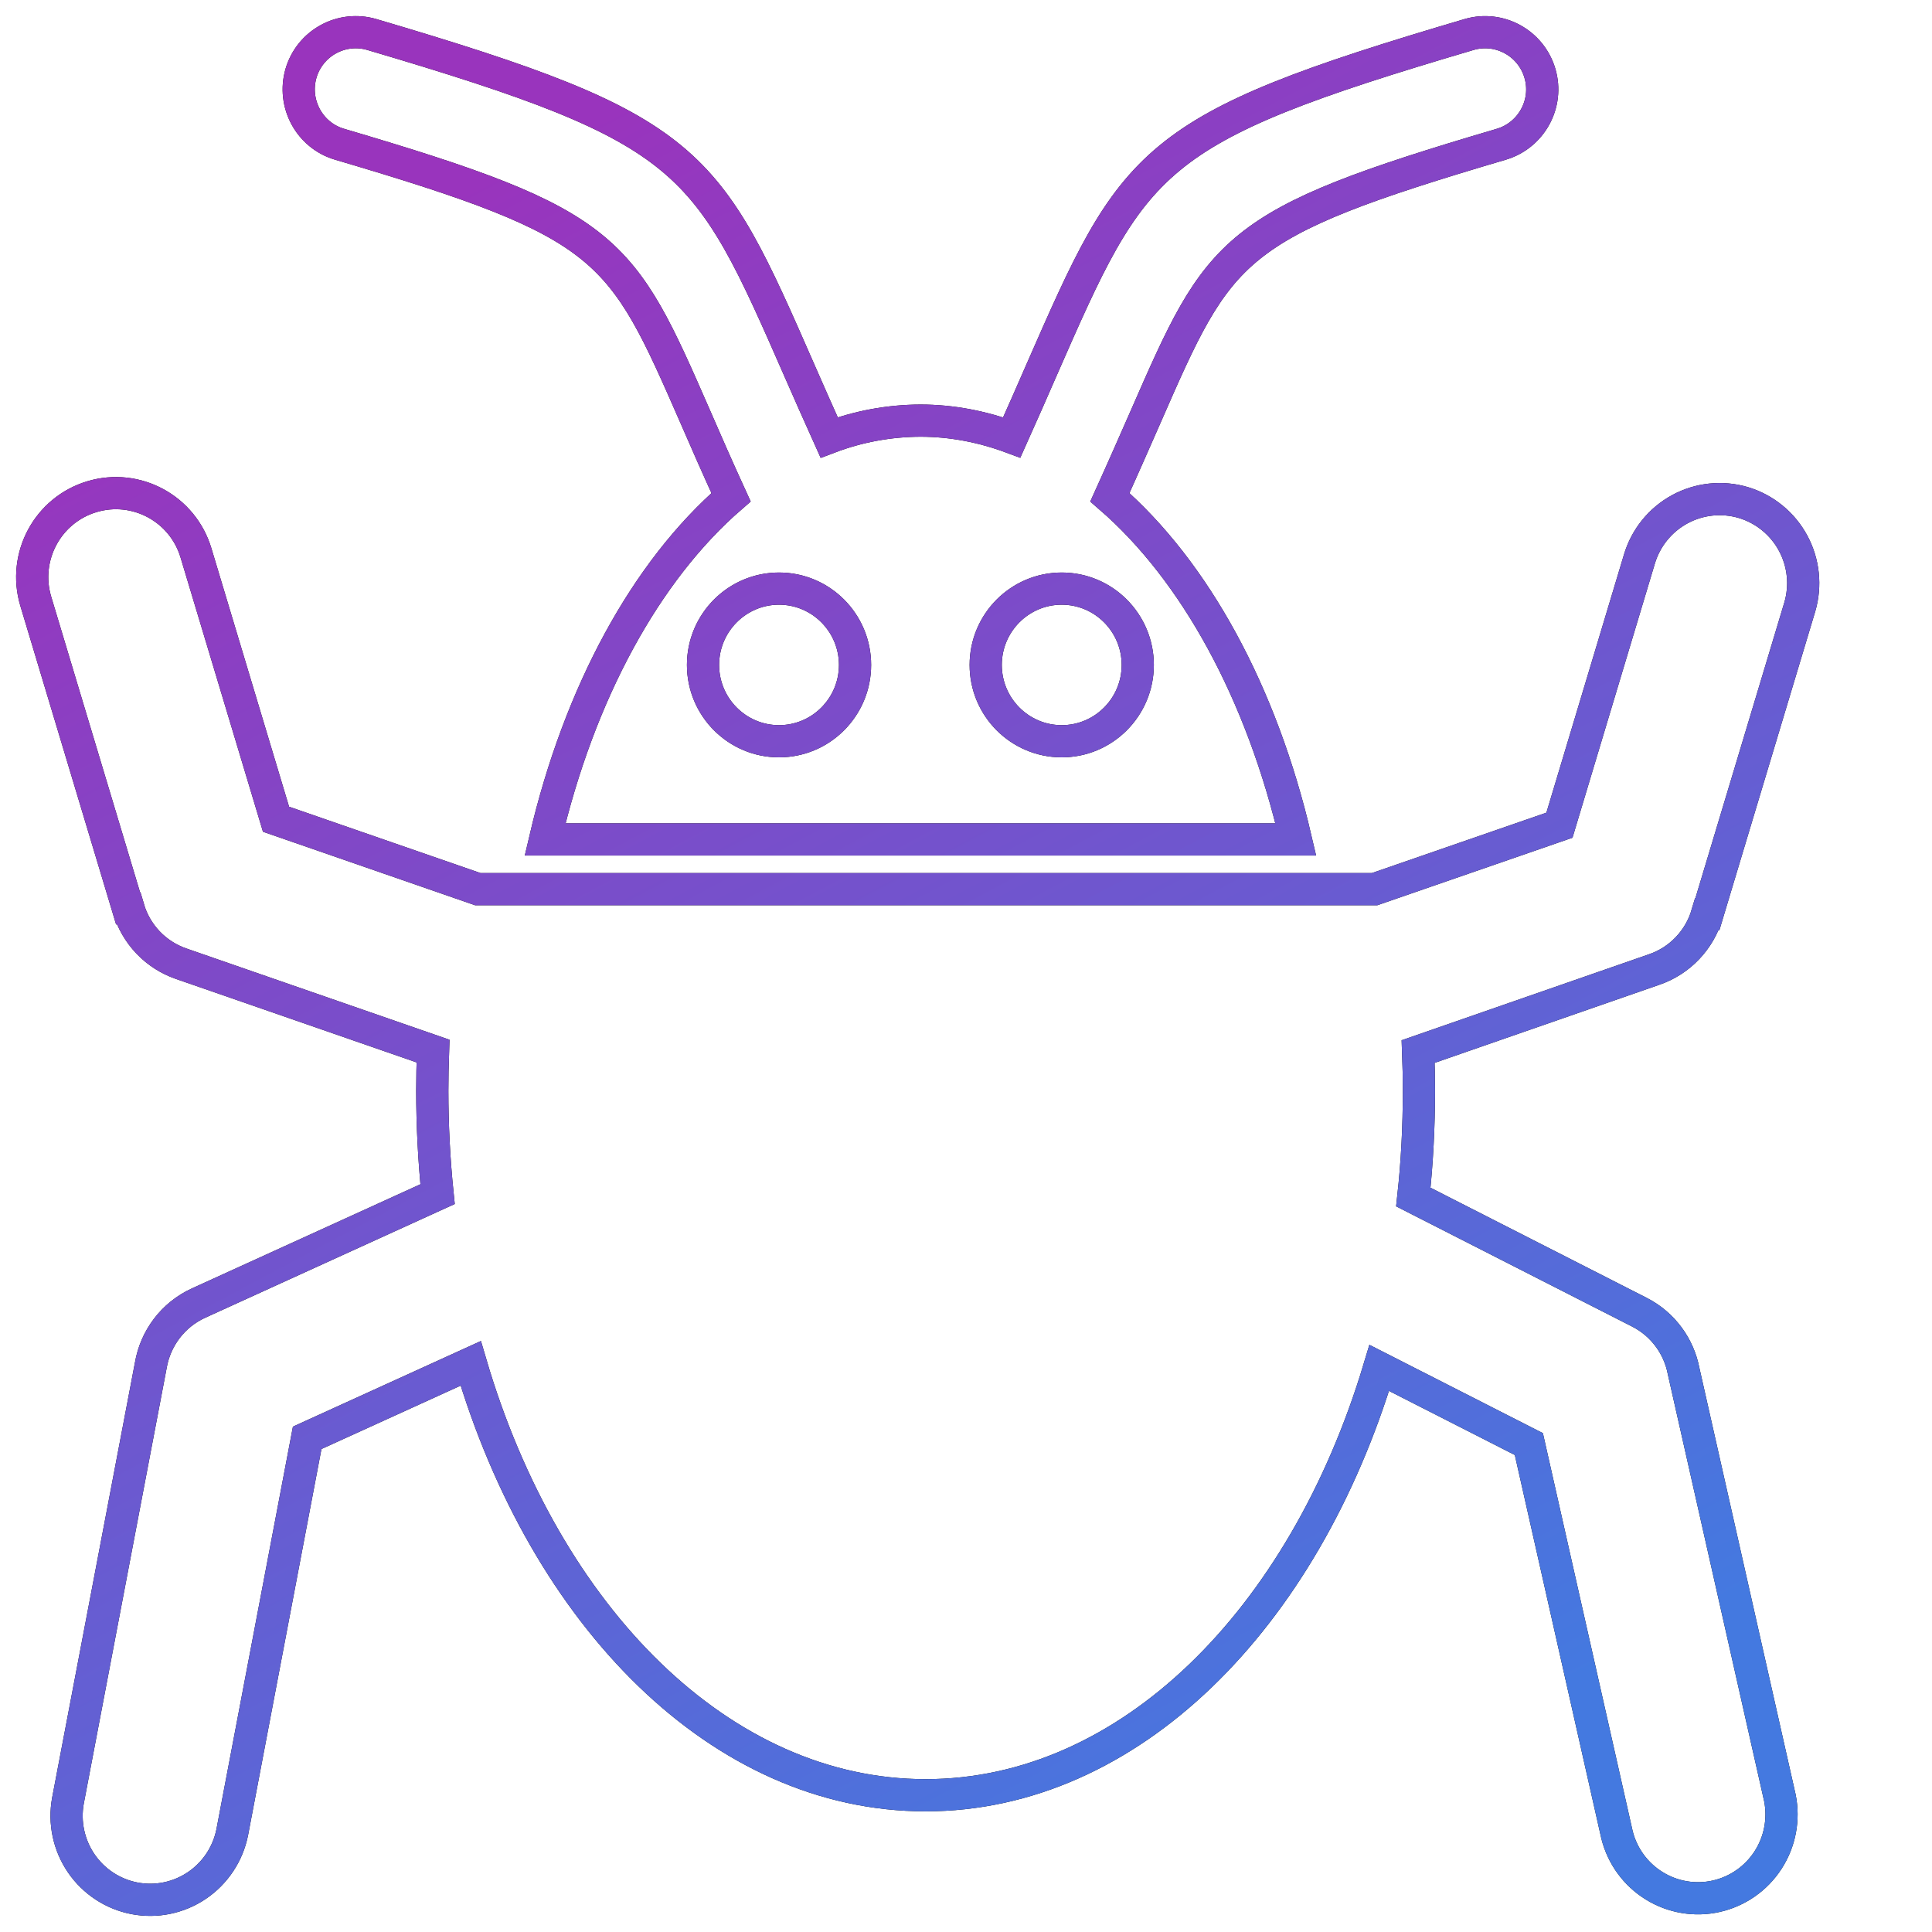 <svg width="60" height="60" viewBox="0 0 60 60" fill="none" xmlns="http://www.w3.org/2000/svg">
<path fill-rule="evenodd" clip-rule="evenodd" d="M44.042 32.657C44.057 33.058 44.066 33.464 44.066 33.875C44.066 34.998 44.01 36.098 43.892 37.175L50.908 40.749C51.651 41.126 52.14 41.816 52.286 42.581L55.277 55.838C55.409 56.504 55.277 57.197 54.908 57.767C54.539 58.337 53.963 58.739 53.302 58.889C52.642 59.038 51.949 58.922 51.373 58.565C50.796 58.209 50.381 57.64 50.217 56.98L47.48 44.847L42.834 42.481C40.492 50.286 35.066 55.753 28.745 55.753C22.387 55.753 16.937 50.219 14.619 42.34L9.54 44.653L7.213 56.9C7.079 57.575 6.685 58.17 6.117 58.554C5.549 58.939 4.852 59.083 4.178 58.954C3.505 58.825 2.91 58.434 2.522 57.866C2.135 57.298 1.987 56.6 2.11 55.923L4.683 42.401C4.824 41.575 5.36 40.834 6.173 40.465L13.589 37.085C13.481 36.028 13.425 34.946 13.425 33.879V33.875C13.425 33.464 13.434 33.053 13.448 32.642L5.623 29.928C5.234 29.793 4.882 29.567 4.597 29.268C4.313 28.969 4.103 28.606 3.987 28.209H3.977L1.109 18.667C0.7 17.289 1.48 15.835 2.858 15.424C4.231 15.013 5.68 15.797 6.089 17.18L8.572 25.442L14.84 27.614H42.688L48.43 25.627L50.913 17.364C51.11 16.702 51.561 16.145 52.166 15.816C52.772 15.486 53.483 15.412 54.144 15.608C54.803 15.806 55.358 16.259 55.686 16.867C56.014 17.475 56.089 18.189 55.893 18.852L53.024 28.393H53.015C52.898 28.789 52.688 29.151 52.403 29.449C52.119 29.747 51.767 29.973 51.378 30.107L44.042 32.657V32.657ZM28.585 13.063C29.559 13.063 30.509 13.248 31.421 13.587C31.755 12.846 32.056 12.152 32.333 11.52C35.239 4.886 35.616 4.022 45.627 1.071C46.563 0.798 47.546 1.336 47.823 2.275C48.101 3.215 47.56 4.202 46.624 4.48C38.193 6.963 37.892 7.653 35.573 12.955C35.249 13.691 34.892 14.508 34.468 15.443C37.106 17.728 39.18 21.505 40.243 26.07H16.928C17.995 21.505 20.064 17.728 22.703 15.443C22.275 14.508 21.917 13.691 21.598 12.955C19.279 7.653 18.974 6.963 10.547 4.48C9.611 4.206 9.075 3.215 9.348 2.275C9.48 1.824 9.786 1.443 10.198 1.218C10.609 0.992 11.093 0.939 11.544 1.071C21.55 4.022 21.927 4.886 24.833 11.52C25.11 12.152 25.416 12.846 25.75 13.587C26.656 13.243 27.617 13.066 28.585 13.063V13.063ZM32.973 18.28C34.276 18.28 35.334 19.343 35.334 20.65C35.334 21.958 34.276 23.02 32.973 23.02C31.67 23.02 30.612 21.958 30.612 20.65C30.612 19.343 31.67 18.28 32.973 18.28ZM24.193 18.28C25.496 18.28 26.554 19.343 26.554 20.65C26.554 21.958 25.496 23.02 24.193 23.02C22.891 23.02 21.833 21.958 21.833 20.65C21.833 19.343 22.891 18.28 24.193 18.28Z" stroke="black"/>
<path fill-rule="evenodd" clip-rule="evenodd" d="M44.042 32.657C44.057 33.058 44.066 33.464 44.066 33.875C44.066 34.998 44.01 36.098 43.892 37.175L50.908 40.749C51.651 41.126 52.14 41.816 52.286 42.581L55.277 55.838C55.409 56.504 55.277 57.197 54.908 57.767C54.539 58.337 53.963 58.739 53.302 58.889C52.642 59.038 51.949 58.922 51.373 58.565C50.796 58.209 50.381 57.64 50.217 56.98L47.48 44.847L42.834 42.481C40.492 50.286 35.066 55.753 28.745 55.753C22.387 55.753 16.937 50.219 14.619 42.34L9.54 44.653L7.213 56.9C7.079 57.575 6.685 58.17 6.117 58.554C5.549 58.939 4.852 59.083 4.178 58.954C3.505 58.825 2.91 58.434 2.522 57.866C2.135 57.298 1.987 56.6 2.11 55.923L4.683 42.401C4.824 41.575 5.36 40.834 6.173 40.465L13.589 37.085C13.481 36.028 13.425 34.946 13.425 33.879V33.875C13.425 33.464 13.434 33.053 13.448 32.642L5.623 29.928C5.234 29.793 4.882 29.567 4.597 29.268C4.313 28.969 4.103 28.606 3.987 28.209H3.977L1.109 18.667C0.7 17.289 1.48 15.835 2.858 15.424C4.231 15.013 5.68 15.797 6.089 17.18L8.572 25.442L14.84 27.614H42.688L48.43 25.627L50.913 17.364C51.11 16.702 51.561 16.145 52.166 15.816C52.772 15.486 53.483 15.412 54.144 15.608C54.803 15.806 55.358 16.259 55.686 16.867C56.014 17.475 56.089 18.189 55.893 18.852L53.024 28.393H53.015C52.898 28.789 52.688 29.151 52.403 29.449C52.119 29.747 51.767 29.973 51.378 30.107L44.042 32.657V32.657ZM28.585 13.063C29.559 13.063 30.509 13.248 31.421 13.587C31.755 12.846 32.056 12.152 32.333 11.52C35.239 4.886 35.616 4.022 45.627 1.071C46.563 0.798 47.546 1.336 47.823 2.275C48.101 3.215 47.56 4.202 46.624 4.48C38.193 6.963 37.892 7.653 35.573 12.955C35.249 13.691 34.892 14.508 34.468 15.443C37.106 17.728 39.18 21.505 40.243 26.07H16.928C17.995 21.505 20.064 17.728 22.703 15.443C22.275 14.508 21.917 13.691 21.598 12.955C19.279 7.653 18.974 6.963 10.547 4.48C9.611 4.206 9.075 3.215 9.348 2.275C9.48 1.824 9.786 1.443 10.198 1.218C10.609 0.992 11.093 0.939 11.544 1.071C21.55 4.022 21.927 4.886 24.833 11.52C25.11 12.152 25.416 12.846 25.75 13.587C26.656 13.243 27.617 13.066 28.585 13.063V13.063ZM32.973 18.28C34.276 18.28 35.334 19.343 35.334 20.65C35.334 21.958 34.276 23.02 32.973 23.02C31.67 23.02 30.612 21.958 30.612 20.65C30.612 19.343 31.67 18.28 32.973 18.28ZM24.193 18.28C25.496 18.28 26.554 19.343 26.554 20.65C26.554 21.958 25.496 23.02 24.193 23.02C22.891 23.02 21.833 21.958 21.833 20.65C21.833 19.343 22.891 18.28 24.193 18.28Z" stroke="url(#paint0_linear_160_5238)"/>
<defs>
<linearGradient id="paint0_linear_160_5238" x1="15.208" y1="5.35" x2="42.12" y2="55.916" gradientUnits="userSpaceOnUse">
<stop stop-color="#9934BD"/>
<stop offset="1" stop-color="#4479E0"/>
</linearGradient>
</defs>
</svg>
